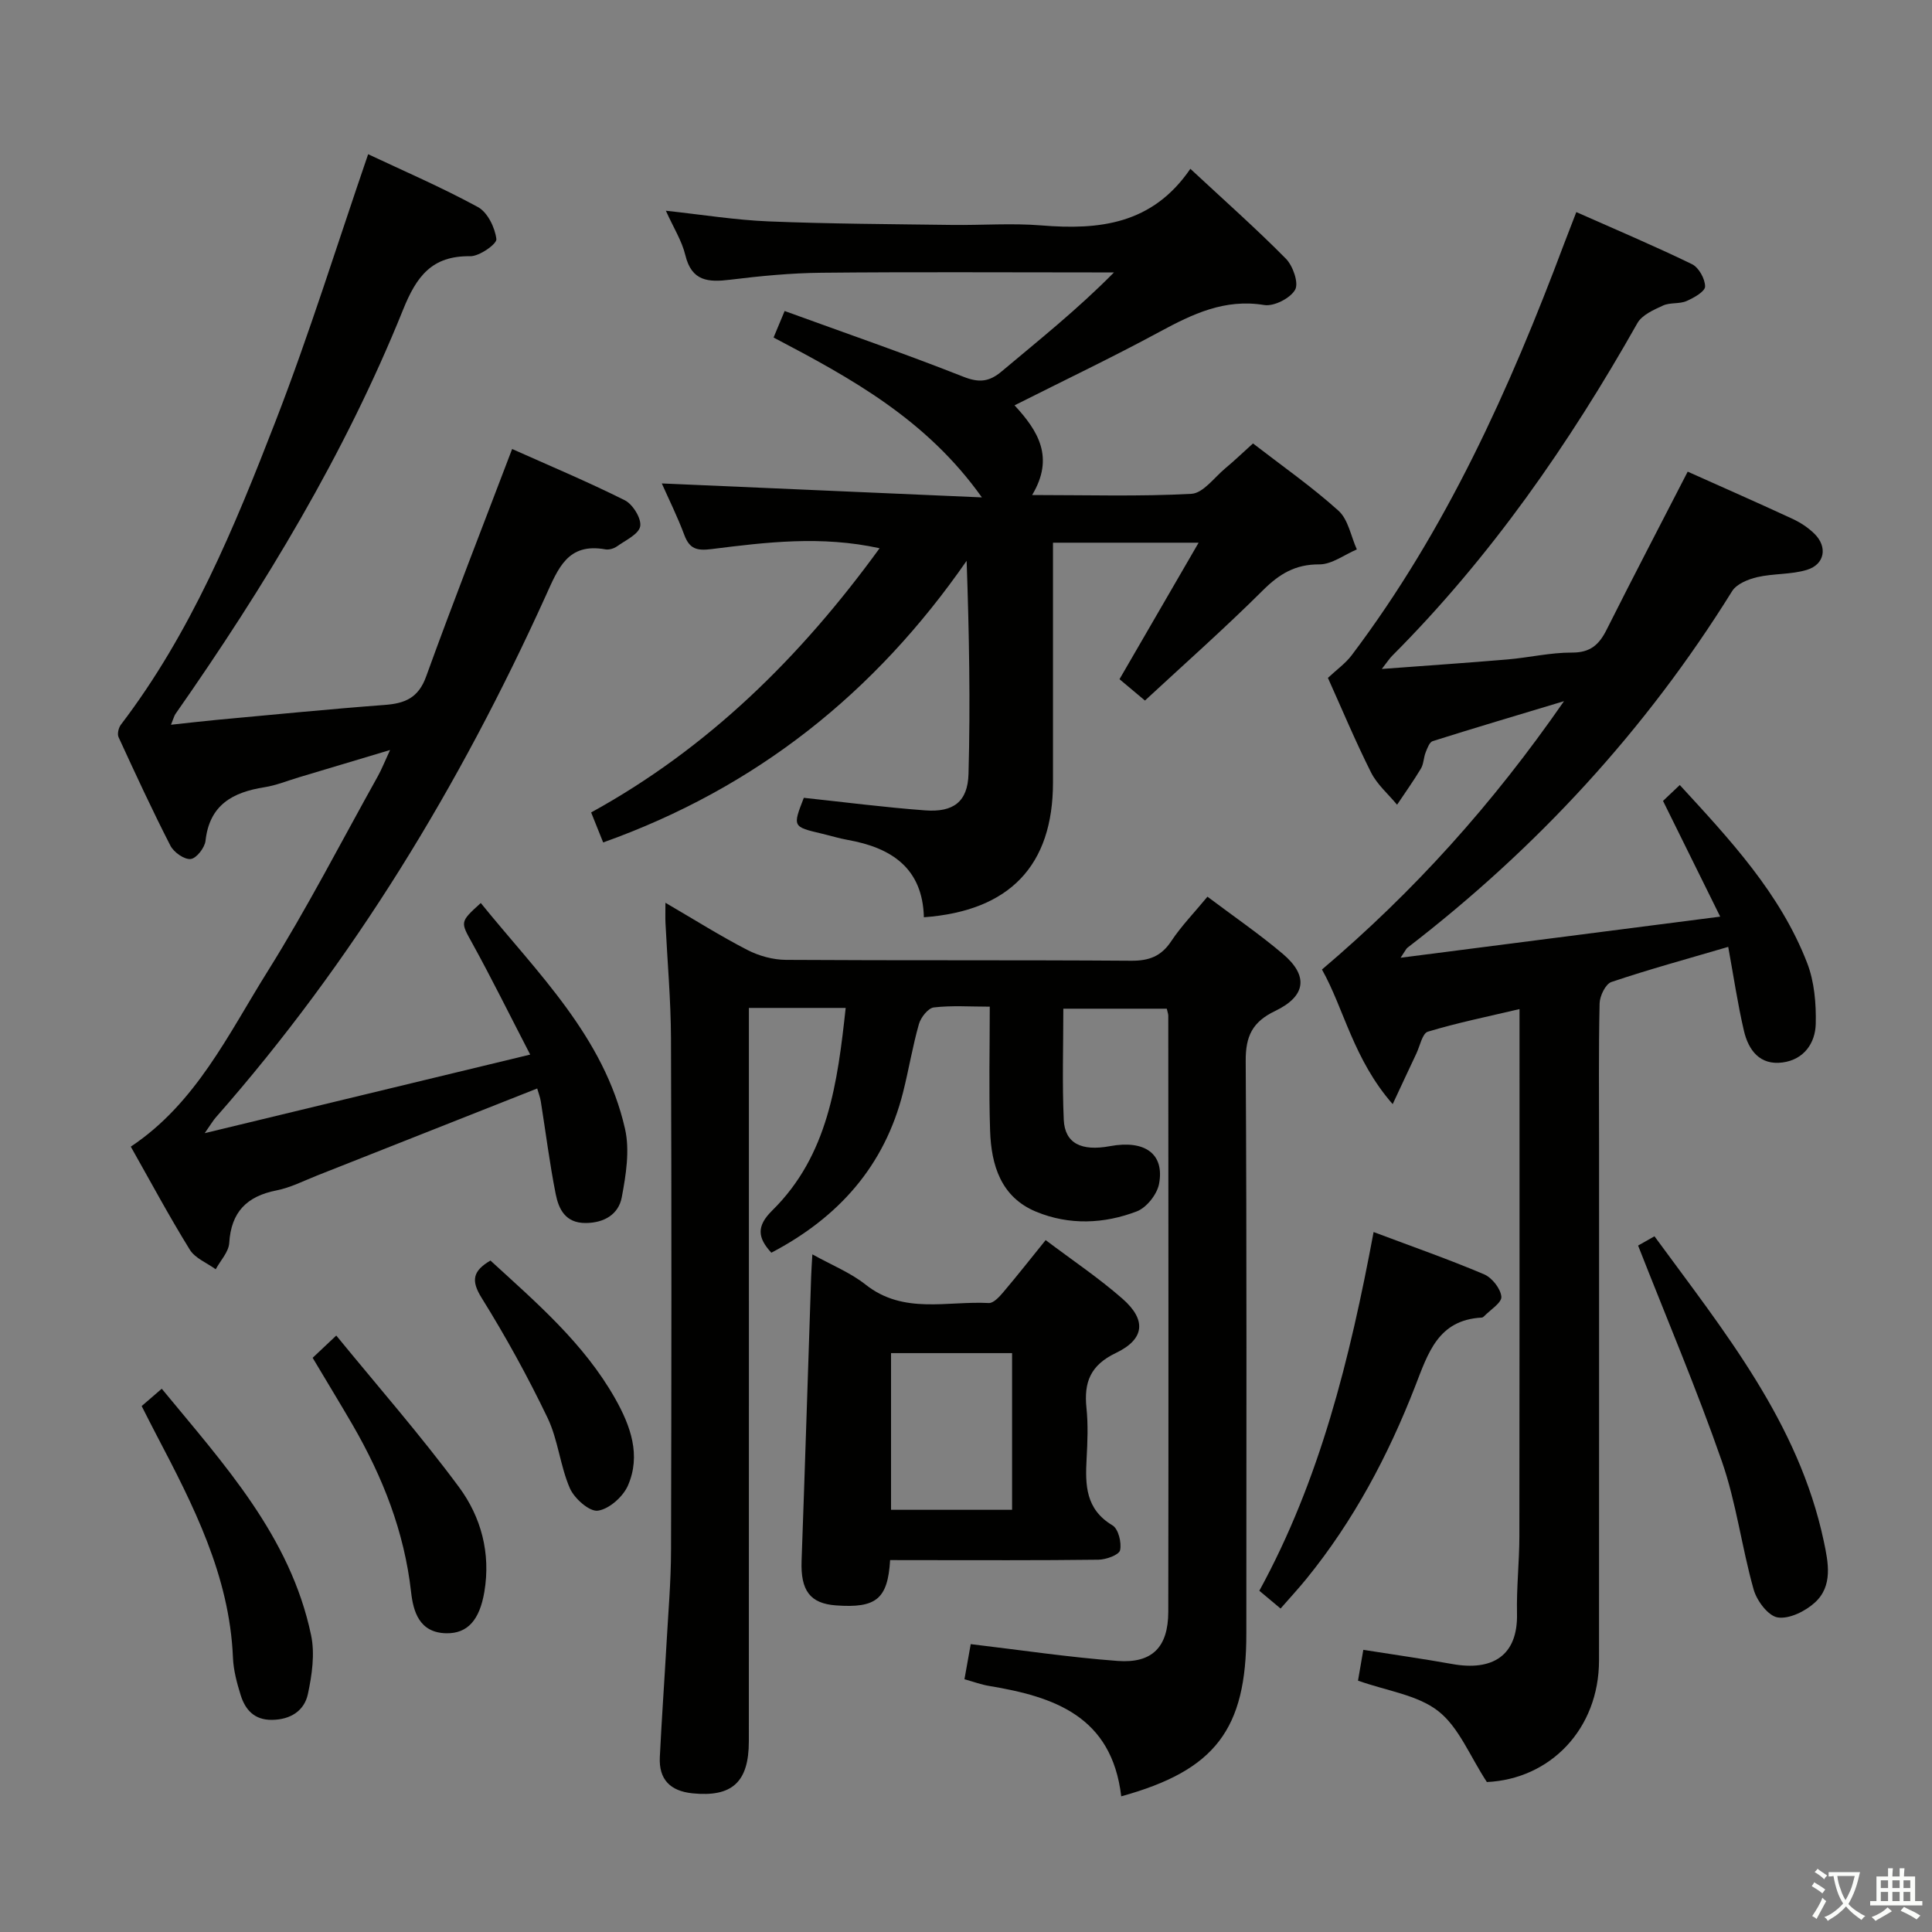 <svg enable-background="new 0 0 400 400" viewBox="0 0 400 400" xmlns="http://www.w3.org/2000/svg"><rect x="0" y="0" width="400" height="400" fill="#808080" stroke="none"/><path d="m377.9 391.2c-.2.3-.4.5-.6.8-.7-.6-1.4-1-2.2-1.5.2-.3.4-.5.5-.8.6.4 1.4.8 2.3 1.5zm-1.8 6.1c-.2-.2-.5-.4-.9-.6.4-.6.8-1.2 1.2-1.9s.7-1.3.9-1.9c.3.3.5.5.8.7-.7 1.3-1.4 2.6-2 3.7zm2.2-9c-.3.3-.5.5-.6.8-.6-.6-1.3-1.1-2-1.5.3-.3.5-.5.6-.7.6.5 1.3.9 2 1.4zm.3.2v-.9h2 4.5c-.3 1.3-.6 2.5-1 3.6s-.9 2.1-1.4 3c.4.5 1 1 1.6 1.4s1.2.8 1.9 1.1c-.3.2-.5.4-.8.8-.4-.3-1-.7-1.6-1.2s-1.2-1.1-1.6-1.6c-.5.6-1.1 1.1-1.7 1.6s-1.4.9-2.1 1.4c-.1-.3-.3-.5-.7-.8.6-.2 1.2-.5 1.9-1s1.4-1.1 2-1.8c-.5-.8-.9-1.6-1.2-2.5s-.6-2-.8-3.2c-.4.1-.7.1-1 .1zm2.5 2.7c.3 1 .7 1.7 1 2.2.3-.5.6-1.1 1-2s.6-1.9.9-3h-3.2-.4c.1.9.3 1.8.7 2.8z" fill="#fbfcfa"/><path d="m396.5 388.5v1.5 3.6h1.5v.9c-.4 0-1 0-1.7 0h-7.9c-.5 0-.9 0-1.2 0v-.9h1.3v-3.5c0-.7 0-1.2 0-1.6h2.4c0-.8 0-1.4 0-1.7h1c0 .3-.1.8-.1 1.7h1.5c0-.8 0-1.4 0-1.7h1c0 .3-.1.9-.1 1.7zm-8.2 9.2c-.2-.3-.5-.5-.8-.8.8-.3 1.4-.6 1.9-.9s1-.7 1.4-1.1c.3.3.6.5.9.8-1.6 1-2.8 1.6-3.4 2zm2.6-6.8v-1.6h-1.5v1.6zm0 2.7v-1.9h-1.5v1.9zm2.4-2.7v-1.6h-1.5v1.6zm0 2.7v-1.9h-1.5v1.9zm.2 2 .7-.8c.4.2.9.5 1.6.8s1.3.7 1.8 1c-.3.3-.5.5-.8.8-.4-.3-1.5-1-3.3-1.8zm2-4.7v-1.6h-1.4v1.6zm0 2.7v-1.9h-1.4v1.9z" fill="#fbfcfa"/><g fill="#010100"><path d="m349.42 97.65c7.52 3.37 14.67 6.51 21.74 9.79 1.63.76 3.22 1.81 4.5 3.07 2.76 2.71 2.15 6.34-1.55 7.47-3.27 1-6.92.73-10.29 1.51-1.89.44-4.28 1.41-5.21 2.91-17.87 28.76-40.44 53.21-67.23 73.83-.24.19-.37.52-1.4 2.06 22.32-2.87 43.63-5.61 66.17-8.51-4.21-8.53-7.93-16.05-11.84-23.96.8-.76 1.97-1.87 3.47-3.29 10.43 11.35 20.79 22.43 26.37 36.84 1.5 3.88 1.88 8.41 1.78 12.62-.1 4-2.45 7.38-6.85 7.98-4.73.64-7.08-2.55-8.02-6.56-1.31-5.63-2.15-11.36-3.25-17.37-8.4 2.47-16.37 4.64-24.18 7.27-1.22.41-2.42 2.9-2.45 4.45-.22 9.83-.11 19.66-.11 29.5 0 35.5.01 71-.01 106.5-.01 14.26-10.14 24.59-23.22 25.19-3.56-5.43-5.8-11.35-10.06-14.68-4.31-3.37-10.63-4.18-16.62-6.31.3-1.76.68-3.94 1.1-6.38 6.3 1 12.35 1.85 18.36 2.93 8.37 1.52 13.66-1.7 13.46-10.46-.12-5.31.48-10.63.49-15.95.05-34.17.03-68.33.03-102.5 0-1.99 0-3.97 0-6.68-6.65 1.57-12.9 2.84-18.98 4.68-1.14.35-1.63 2.94-2.37 4.51-1.48 3.11-2.92 6.24-4.91 10.49-8.15-9.32-10.08-19.76-14.64-27.87 19.06-16.18 35.26-34.14 50.11-55.56-10.02 3.02-18.62 5.57-27.18 8.27-.68.21-1.13 1.49-1.47 2.35-.42 1.07-.4 2.37-.97 3.33-1.53 2.56-3.28 5-4.94 7.49-1.83-2.21-4.13-4.18-5.39-6.68-3.27-6.52-6.09-13.27-8.93-19.58 1.82-1.71 3.65-3 4.93-4.7 19.53-25.88 32.68-55.07 43.98-85.21.76-2.01 1.55-4.01 2.52-6.53 8.07 3.58 16.11 6.98 23.94 10.78 1.41.68 2.72 3.04 2.72 4.63 0 1.03-2.33 2.35-3.85 3.01-1.47.64-3.39.26-4.84.92-1.95.89-4.36 1.95-5.32 3.64-14.14 25.04-30.41 48.48-50.8 68.91-.54.54-.95 1.2-2.12 2.7 9.33-.7 17.68-1.26 26.02-1.97 4.46-.38 8.9-1.44 13.35-1.42 3.82.02 5.63-1.65 7.19-4.77 5.42-10.8 11.03-21.53 16.77-32.69z"/><path d="m232.14 371.91c-1.97-16.64-13.94-20.63-27.38-22.86-1.59-.26-3.13-.84-5.08-1.38.47-2.65.9-5.02 1.3-7.27 10.39 1.23 20.38 2.73 30.42 3.48 7.17.53 10.46-2.87 10.48-10.17.07-41.15.02-82.3 0-123.45 0-.32-.14-.65-.31-1.42-6.92 0-13.95 0-21.42 0 0 7.76-.25 15.39.09 22.99.22 4.88 3.62 6.57 9.56 5.47 7.23-1.34 11.34 1.58 10.17 7.81-.41 2.16-2.57 4.9-4.58 5.68-6.81 2.62-14.03 2.91-20.88.08-7.29-3.02-9.28-9.64-9.52-16.75-.28-8.31-.07-16.64-.07-25.7-4.06 0-7.87-.28-11.59.16-1.18.14-2.69 2.07-3.08 3.45-1.31 4.61-2.09 9.38-3.26 14.04-3.84 15.34-13.4 26.01-27.29 33.29-2.86-3.1-3.11-5.5.18-8.74 11.59-11.42 13.52-26.46 15.21-41.94-6.75 0-13.01 0-20.04 0v5.88c0 48.65.01 97.29-.01 145.94 0 8.5-3.49 11.61-11.66 10.79-4.62-.47-7-2.88-6.77-7.51.38-7.8.94-15.6 1.38-23.4.36-6.47.93-12.95.94-19.42.09-35.32.12-70.64-.01-105.96-.03-7.97-.75-15.94-1.14-23.91-.05-1.09-.01-2.19-.01-4.18 6.11 3.56 11.42 6.91 16.97 9.77 2.39 1.23 5.29 2.03 7.96 2.05 23.82.15 47.65.01 71.47.18 3.72.03 6.24-.9 8.33-4.06 2.09-3.15 4.78-5.91 7.49-9.2 5.34 4.02 10.67 7.67 15.58 11.82 5.37 4.54 4.87 8.76-1.58 11.85-4.69 2.25-6.12 5.2-6.08 10.38.24 39.48.13 78.97.13 118.45.03 19.89-6.44 28.39-25.9 33.76z"/><path d="m124.88 174.42c-.85-2.11-1.58-3.94-2.49-6.21 24.27-13.35 43.36-32.18 59.72-54.7-12.07-2.65-23.45-1.25-34.78.17-3.02.38-4.56 0-5.65-2.92-1.42-3.81-3.25-7.48-4.66-10.67 21.83.95 43.48 1.9 66.27 2.89-11.47-16.13-27-24.64-43.13-33.1.66-1.57 1.31-3.13 2.29-5.49 12.5 4.55 24.86 8.81 37.01 13.61 3.29 1.3 5.36 1.05 7.94-1.12 7.75-6.51 15.68-12.82 23.24-20.48-1.53 0-3.05 0-4.58 0-18.66 0-37.33-.12-55.99.07-6.3.06-12.61.67-18.87 1.44-4.55.56-8 .35-9.31-5.09-.72-2.98-2.47-5.72-4.03-9.19 7.51.81 14.4 1.93 21.32 2.21 12.63.51 25.29.56 37.93.73 6.16.08 12.36-.4 18.49.1 11.95.97 22.97-.18 30.85-11.72 7.05 6.56 13.63 12.38 19.78 18.61 1.46 1.48 2.7 5.04 1.91 6.43-1.01 1.77-4.38 3.49-6.4 3.16-8.18-1.34-14.81 1.85-21.64 5.54-9.76 5.28-19.79 10.06-30.05 15.23 4.88 5.27 8.32 10.78 3.64 18.57 11.51 0 22.27.33 32.98-.25 2.42-.13 4.72-3.36 6.99-5.26 1.91-1.59 3.71-3.32 5.76-5.17 6.03 4.66 12.17 8.95 17.7 13.93 2.03 1.83 2.57 5.3 3.8 8.01-2.59 1.1-5.18 3.11-7.77 3.1-4.97-.03-8.27 1.97-11.67 5.36-7.88 7.84-16.22 15.22-24.43 22.83-2.14-1.79-3.65-3.06-5.27-4.42 5.38-9.29 10.66-18.39 16.38-28.26-10.6 0-19.98 0-30.15 0v5.16 44.49c-.01 17.16-8.92 26.59-26.73 27.9-.26-10.16-6.7-14.41-15.8-16.02-1.79-.32-3.54-.87-5.32-1.29-6.06-1.43-6.07-1.42-3.74-7.42 8.37.89 16.74 1.98 25.14 2.6 5.81.43 8.8-1.76 8.96-7.55.4-14.57.13-29.16-.39-44.12-18.93 27.29-43.5 46.98-75.25 58.31z"/><path d="m109.77 218.34c-4.42-8.54-8.01-15.82-11.92-22.92-2.52-4.57-2.72-4.46 1.69-8.46 11.74 14.5 25.52 27.66 29.86 46.74 1.02 4.47.2 9.55-.67 14.19-.66 3.5-3.6 5.31-7.5 5.32-4.17.01-5.56-2.87-6.18-6-1.26-6.34-2.06-12.77-3.08-19.16-.15-.93-.51-1.82-.75-2.69-15.38 6.08-30.47 12.06-45.57 18.02-2.78 1.1-5.51 2.51-8.4 3.08-6.15 1.21-9.4 4.47-9.79 10.89-.12 1.86-1.82 3.63-2.8 5.44-1.82-1.33-4.26-2.27-5.36-4.05-4.28-6.92-8.13-14.1-12.22-21.34 13.49-8.98 20.19-23.29 28.34-36.31 8.19-13.09 15.27-26.88 22.81-40.39.79-1.42 1.38-2.94 2.53-5.42-6.94 2.08-12.9 3.86-18.86 5.65-2.38.71-4.73 1.68-7.16 2.06-6.56 1.04-11.37 3.64-12.19 11.09-.16 1.44-1.9 3.66-3.08 3.77-1.33.13-3.48-1.39-4.18-2.75-3.79-7.39-7.27-14.93-10.74-22.47-.31-.66-.01-1.94.47-2.58 14.5-19.01 23.52-40.87 32.04-62.86 7-18.06 12.75-36.6 19.16-55.26 7.26 3.42 15.18 6.83 22.73 10.94 1.99 1.08 3.53 4.24 3.82 6.63.12 1.01-3.52 3.58-5.42 3.55-7.94-.13-11.13 4.19-13.89 11.05-12.06 29.92-28.68 57.34-47.12 83.7-.27.38-.38.88-.94 2.25 3.49-.37 6.48-.73 9.48-1.01 11.58-1.06 23.16-2.22 34.76-3.09 4.2-.31 6.98-1.45 8.58-5.87 5.64-15.58 11.69-31.02 17.81-47.12 7.49 3.35 15.53 6.72 23.32 10.61 1.66.83 3.48 3.78 3.2 5.39-.29 1.64-3.05 2.9-4.83 4.17-.63.45-1.64.74-2.38.61-7.81-1.41-9.76 3.91-12.37 9.66-17.75 39.15-39.82 75.6-68.3 107.96-.52.59-.91 1.28-2.29 3.25 22.86-5.52 44.35-10.71 67.39-16.27z"/><path d="m184.29 323c-.49 8.11-2.93 9.98-11.21 9.38-5.38-.39-7.34-3.09-7.12-9.23.71-19.61 1.32-39.22 1.98-58.84.04-1.3.14-2.6.25-4.61 3.97 2.21 7.87 3.77 11.03 6.27 7.87 6.23 16.91 3.34 25.5 3.81.97.05 2.2-1.3 3.01-2.26 2.9-3.42 5.67-6.95 8.76-10.77 5.43 4.1 10.96 7.8 15.92 12.15 4.98 4.37 4.61 8.35-1.38 11.22-5.29 2.53-6.64 6.07-6.09 11.38.36 3.46.22 7 .03 10.49-.3 5.45-.23 10.49 5.36 13.82 1.21.72 1.92 3.57 1.57 5.15-.22.97-2.89 1.94-4.47 1.96-12.5.16-25 .09-37.49.09-1.81-.01-3.61-.01-5.65-.01zm.19-42.85v32.44h25.06c0-11.03 0-21.71 0-32.44-8.52 0-16.64 0-25.06 0z"/><path d="m284.39 255.08c8.05 3.03 15.56 5.65 22.87 8.75 1.64.7 3.43 2.96 3.58 4.64.11 1.24-2.31 2.73-3.62 4.09-.11.11-.28.22-.43.23-9.07.48-11.12 7.36-13.82 14.29-5.56 14.28-12.72 27.77-22.45 39.75-1.66 2.04-3.45 3.98-5.39 6.2-1.48-1.24-2.71-2.27-4.4-3.68 12.54-22.92 18.74-47.95 23.66-74.27z"/><path d="m339.15 257.88c.73-.41 1.85-1.05 3.39-1.92 14.42 19.7 29.85 38.57 35.06 63.16.92 4.35 1.94 9.24-1.87 12.69-1.98 1.8-5.31 3.44-7.69 3.06-1.97-.32-4.32-3.46-4.97-5.79-2.47-8.76-3.59-17.95-6.57-26.51-5.18-14.89-11.36-29.41-17.35-44.69z"/><path d="m29.33 291.11c1.32-1.14 2.54-2.19 4.16-3.59 12.9 15.68 26.62 30.53 30.92 51.04.81 3.86.18 8.22-.66 12.16-.75 3.51-3.64 5.33-7.47 5.36-3.63.03-5.51-2.09-6.46-5.15-.78-2.51-1.48-5.13-1.59-7.73-.7-16.98-8.22-31.57-15.86-46.15-.99-1.88-1.94-3.78-3.04-5.94z"/><path d="m64.73 281.12c1.53-1.44 2.7-2.55 4.89-4.61 8.59 10.51 17.44 20.61 25.41 31.38 4.58 6.19 6.6 13.68 5.25 21.69-.99 5.82-3.46 8.65-7.89 8.57-5.58-.11-6.83-4.5-7.28-8.54-1.4-12.49-5.87-23.8-12.07-34.54-2.66-4.58-5.43-9.1-8.31-13.95z"/><path d="m101.54 260.98c9.49 8.7 19.35 17.12 25.84 28.61 3.18 5.64 5.37 11.71 2.62 17.99-1.01 2.31-3.9 4.87-6.22 5.19-1.75.24-4.86-2.52-5.79-4.63-2.03-4.66-2.44-10.04-4.63-14.6-4.08-8.5-8.66-16.82-13.64-24.82-2.28-3.66-1.79-5.6 1.82-7.74z"/></g></svg>
